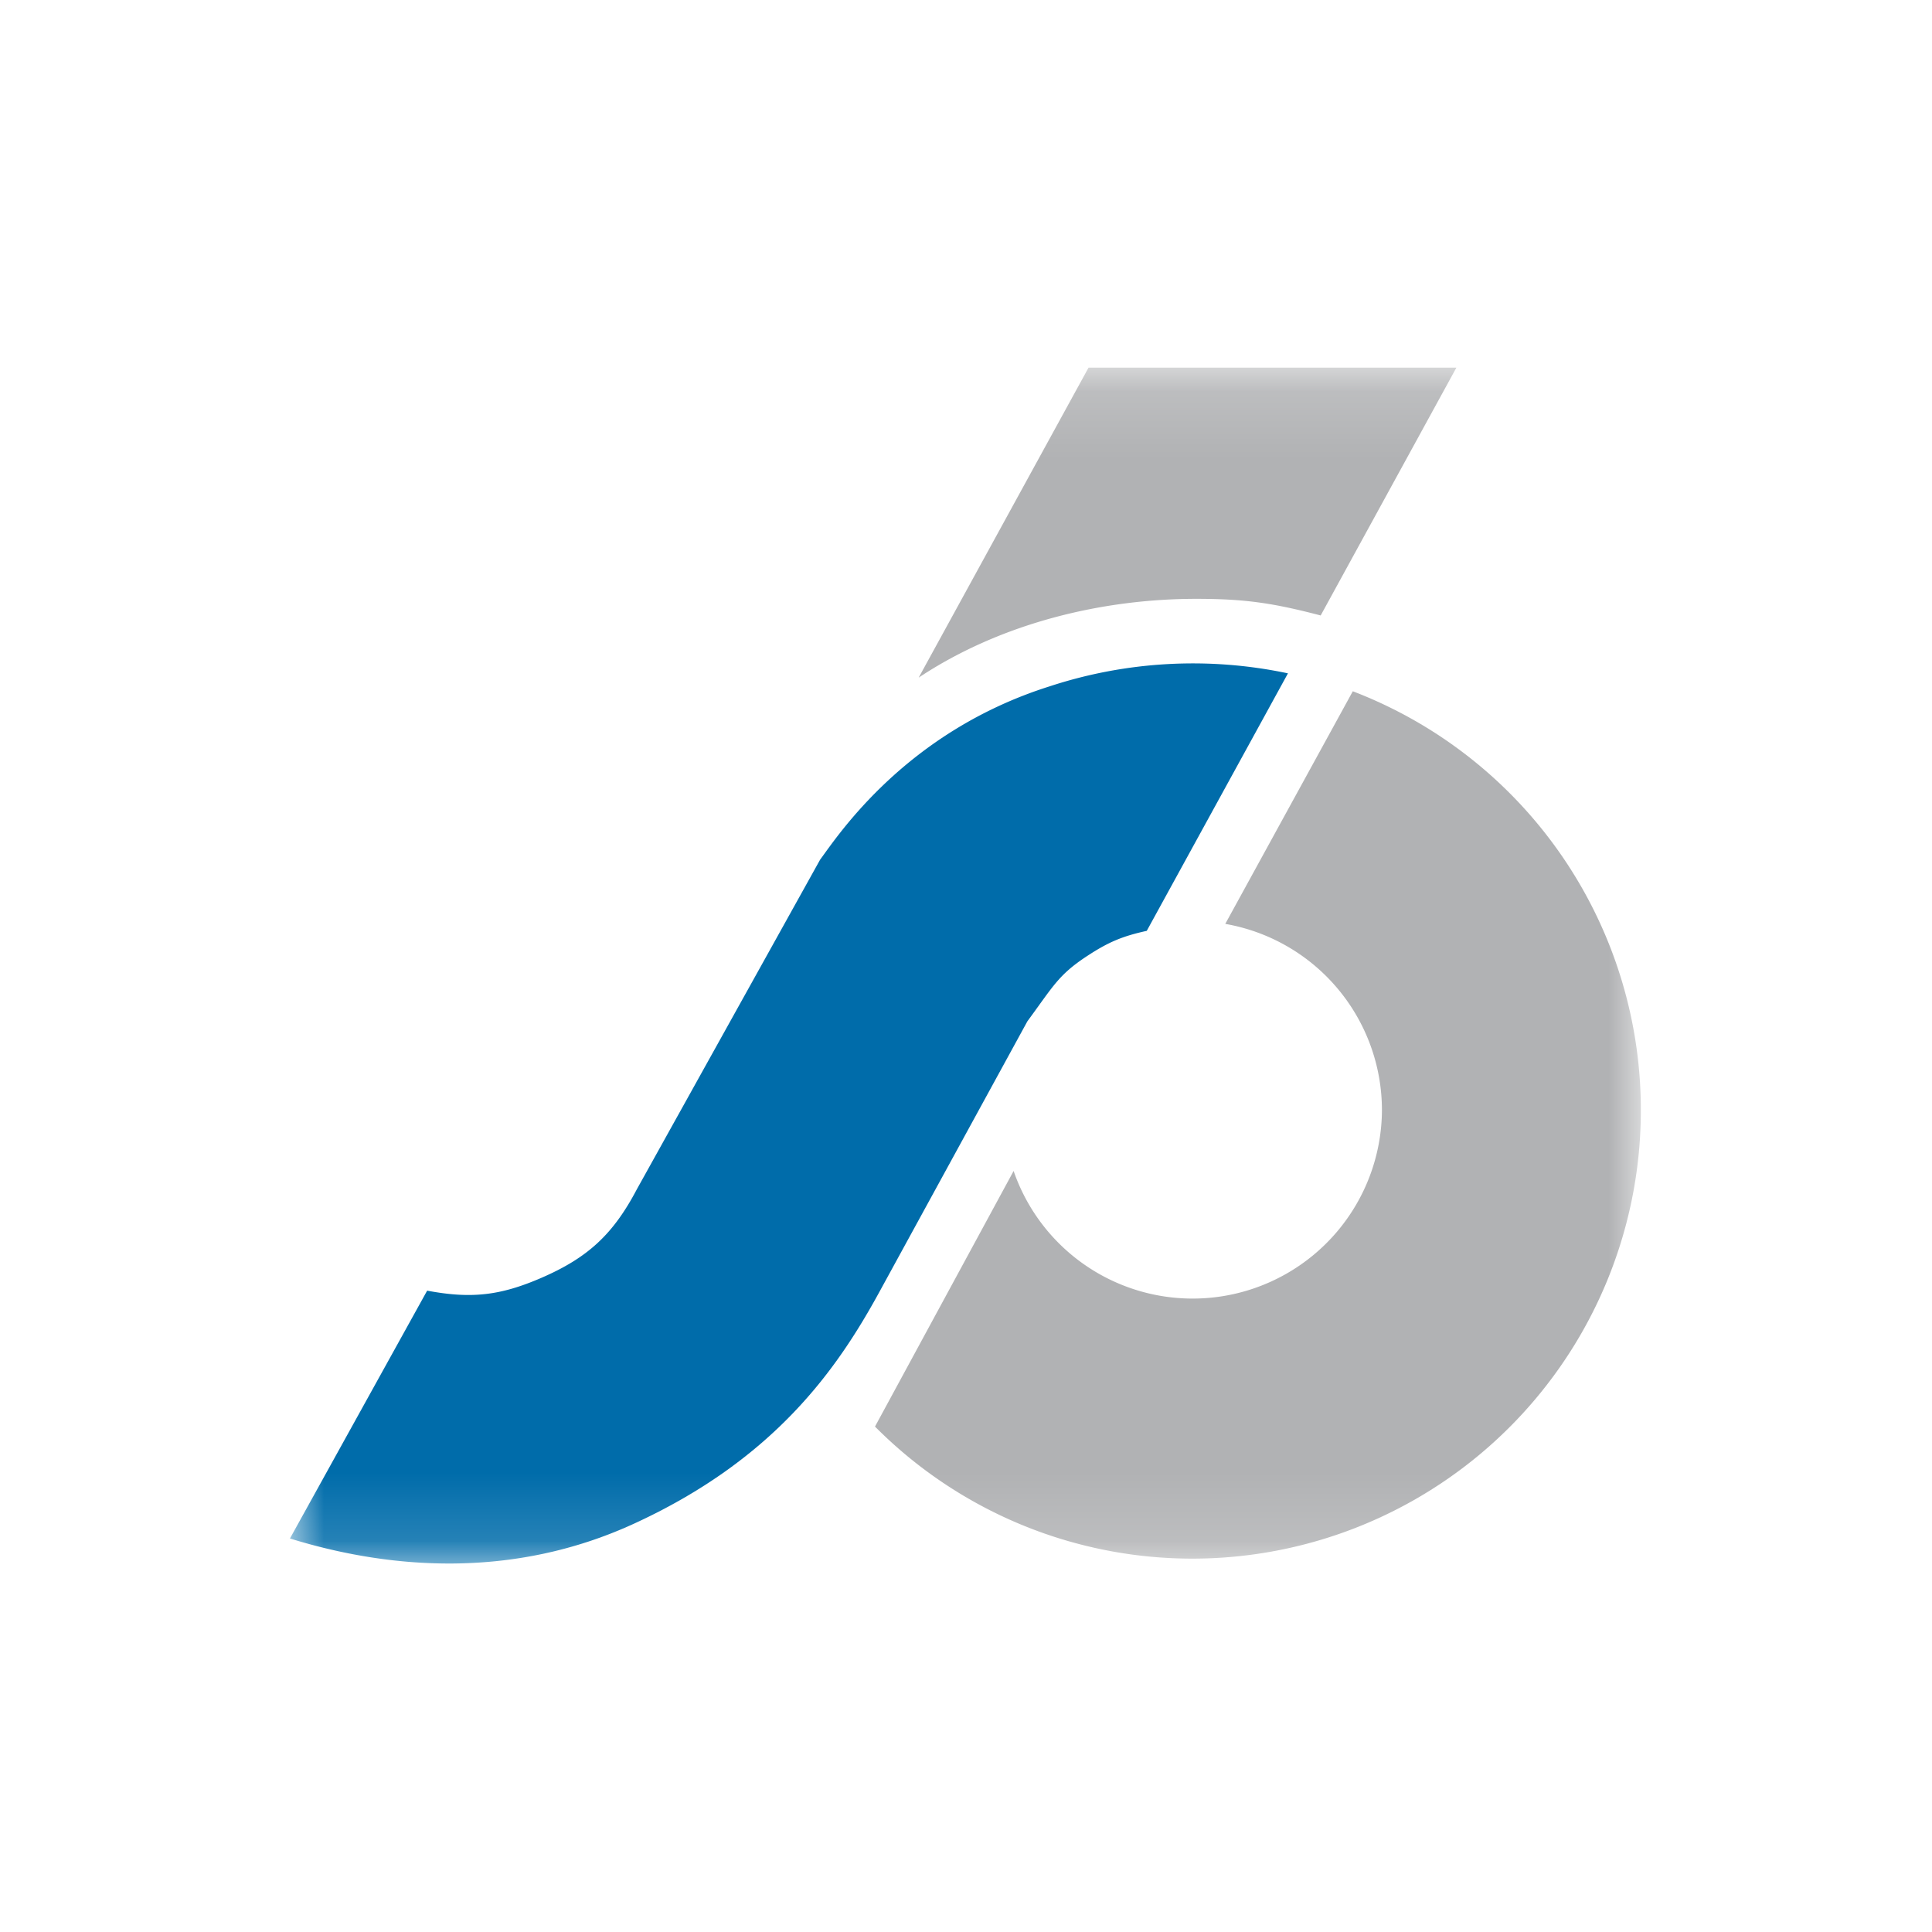 <svg width="40" height="40" fill="none" xmlns="http://www.w3.org/2000/svg"><g clip-path="url(#a)" transform="matrix(1.4 0 0 1.4 -7.997 -7.997)"><mask id="b" mask-type="alpha" maskUnits="userSpaceOnUse" x="10" y="11" width="20" height="18"><path fill="#fff" d="M10 11.149h20v17.702H10z"/></mask><g mask="url(#b)" fill-rule="evenodd" clip-rule="evenodd"><path d="M25.718 15.935a6.633 6.633 0 0 1-2.366 12.827 6.61 6.61 0 0 1-4.7-1.953l2.05-3.78a2.8 2.8 0 0 0 5.447-.898 2.798 2.798 0 0 0-2.317-2.756zM19.298 15.733c1.23-.816 2.733-1.165 4.106-1.165.723 0 1.139.063 1.839.246l2.007-3.665h-5.44z" fill="#b1b2b4"/><path d="m24.759 15.67-2.088 3.808c-.365.08-.57.168-.883.373-.426.28-.499.445-.882.964l-2.193 4.01c-.615 1.123-1.54 2.467-3.638 3.426-1.787.816-3.605.668-5.075.213l2.029-3.665c.65.122 1.077.075 1.684-.187.692-.299 1.066-.645 1.417-1.312l2.71-4.874c.27-.366 1.27-1.892 3.392-2.563a6.787 6.787 0 0 1 3.527-.193z" fill="#006caa"/></g></g><defs><clipPath id="a"><path fill="#fff" d="M0 0h40v40H0z"/></clipPath></defs></svg>